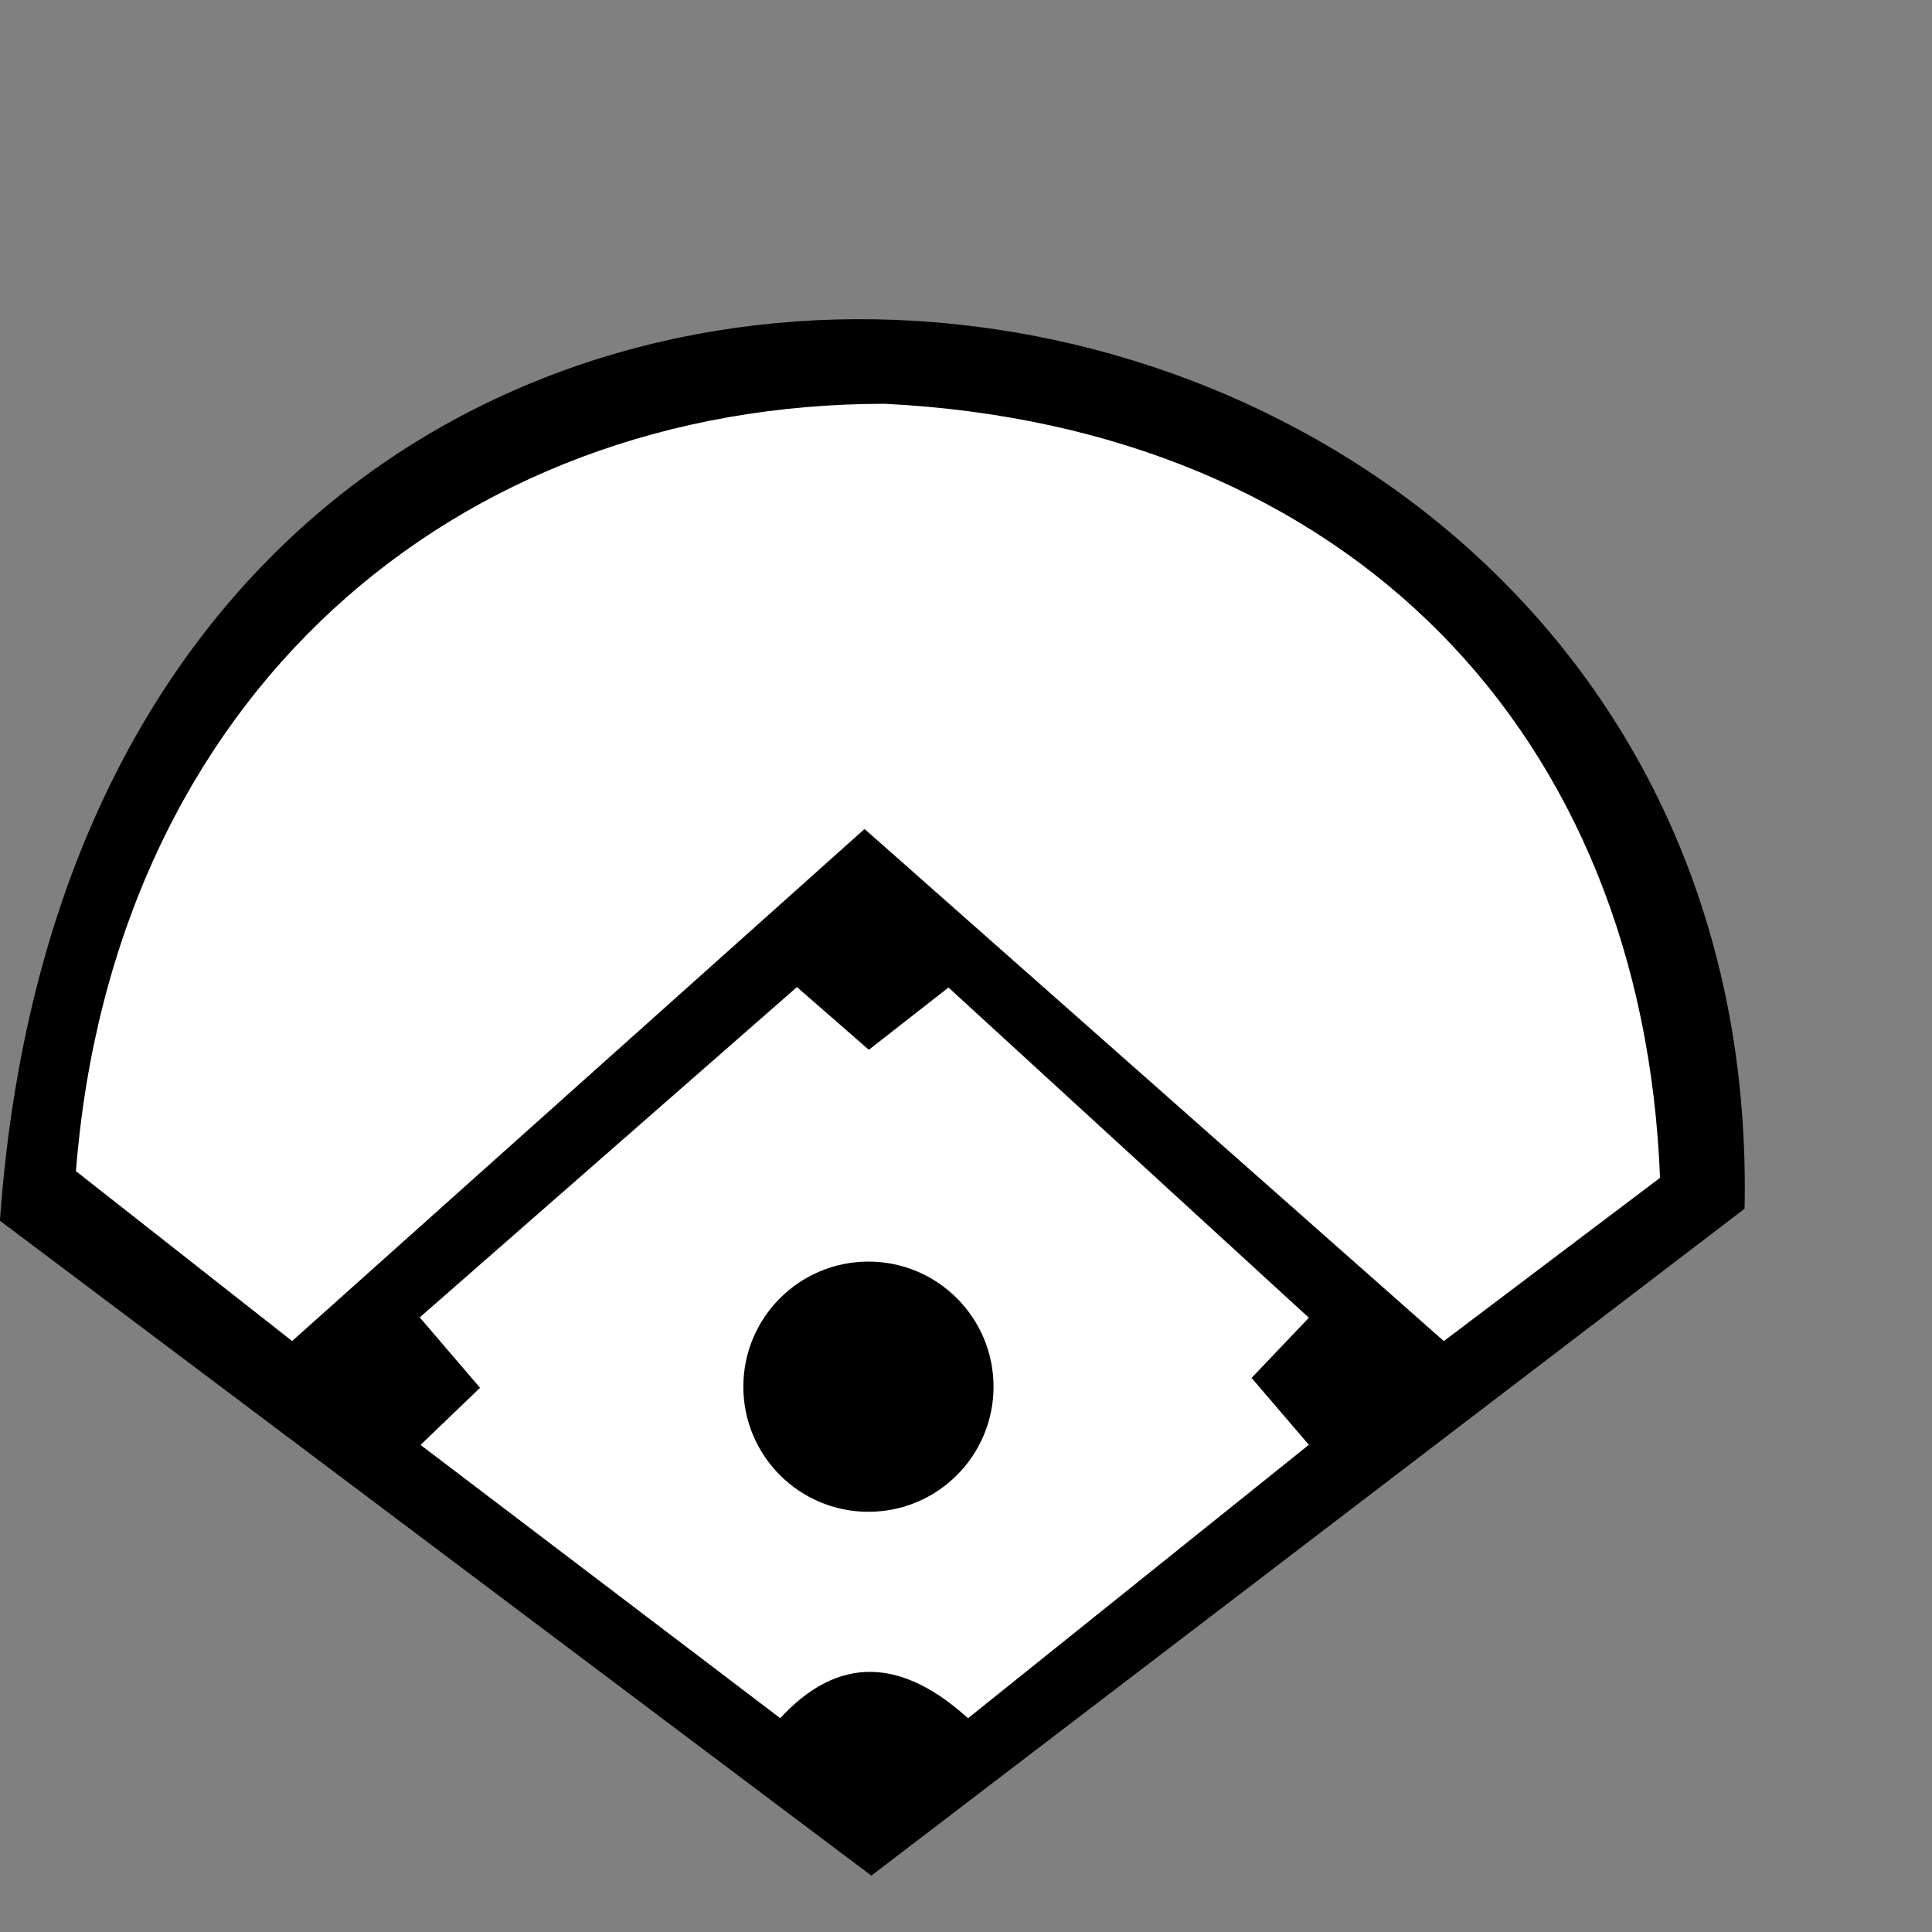 <?xml version="1.0" encoding="utf-8"?>
<!-- Generator: Adobe Illustrator 20.1.0, SVG Export Plug-In . SVG Version: 6.00 Build 0)  -->
<svg version="1.1" xmlns="http://www.w3.org/2000/svg" xmlns:xlink="http://www.w3.org/1999/xlink" x="0px" y="0px"
	 viewBox="0 0 400 400"  xml:space="preserve">
<rect x="0" y="0" width="400" height="400" fill="#808080" stroke="none"/>
<style type="text/css">
	.field_st0{stroke:#000000;stroke-miterlimit:10;}
	.field_st1{fill:#FFFFFF;stroke:#000000;stroke-miterlimit:10;}
	.field_st2{stroke:#000000;fill:#FFFFFF;}
	.field_st3{fill:#EA2A29;}
</style>
<g id="Layer_1">
	<path id="base_1_" class="field_st0" d="M0.5,252.5l179.9,135.2l180.3-137.7C365.1,28.2,19.9-17.2,0.5,252.5z"/>
	<path id="outfield" class="field_st1" d="M60.5,278.3l118.5-106l119.9,106l45.3-34.2c-3.5-92.7-64.8-156.2-161-161
		c-89.2,0-160.3,60.6-168,159.6L60.5,278.3z"/>
	<path id="infield" class="field_st1" d="M86.3,299.2l75.3,57.2c12.3-13.6,25.3-12.4,38.8,0l71.3-57.2l-11.9-13.9l11.9-12.5l-75.3-69
		l-16.5,12.9L165,203.7l-78.8,69l12.5,14.6L86.3,299.2z"/>
	<circle id="mound" cx="179.8" cy="287.1" r="25.9"/>
	
</g>

</svg>
